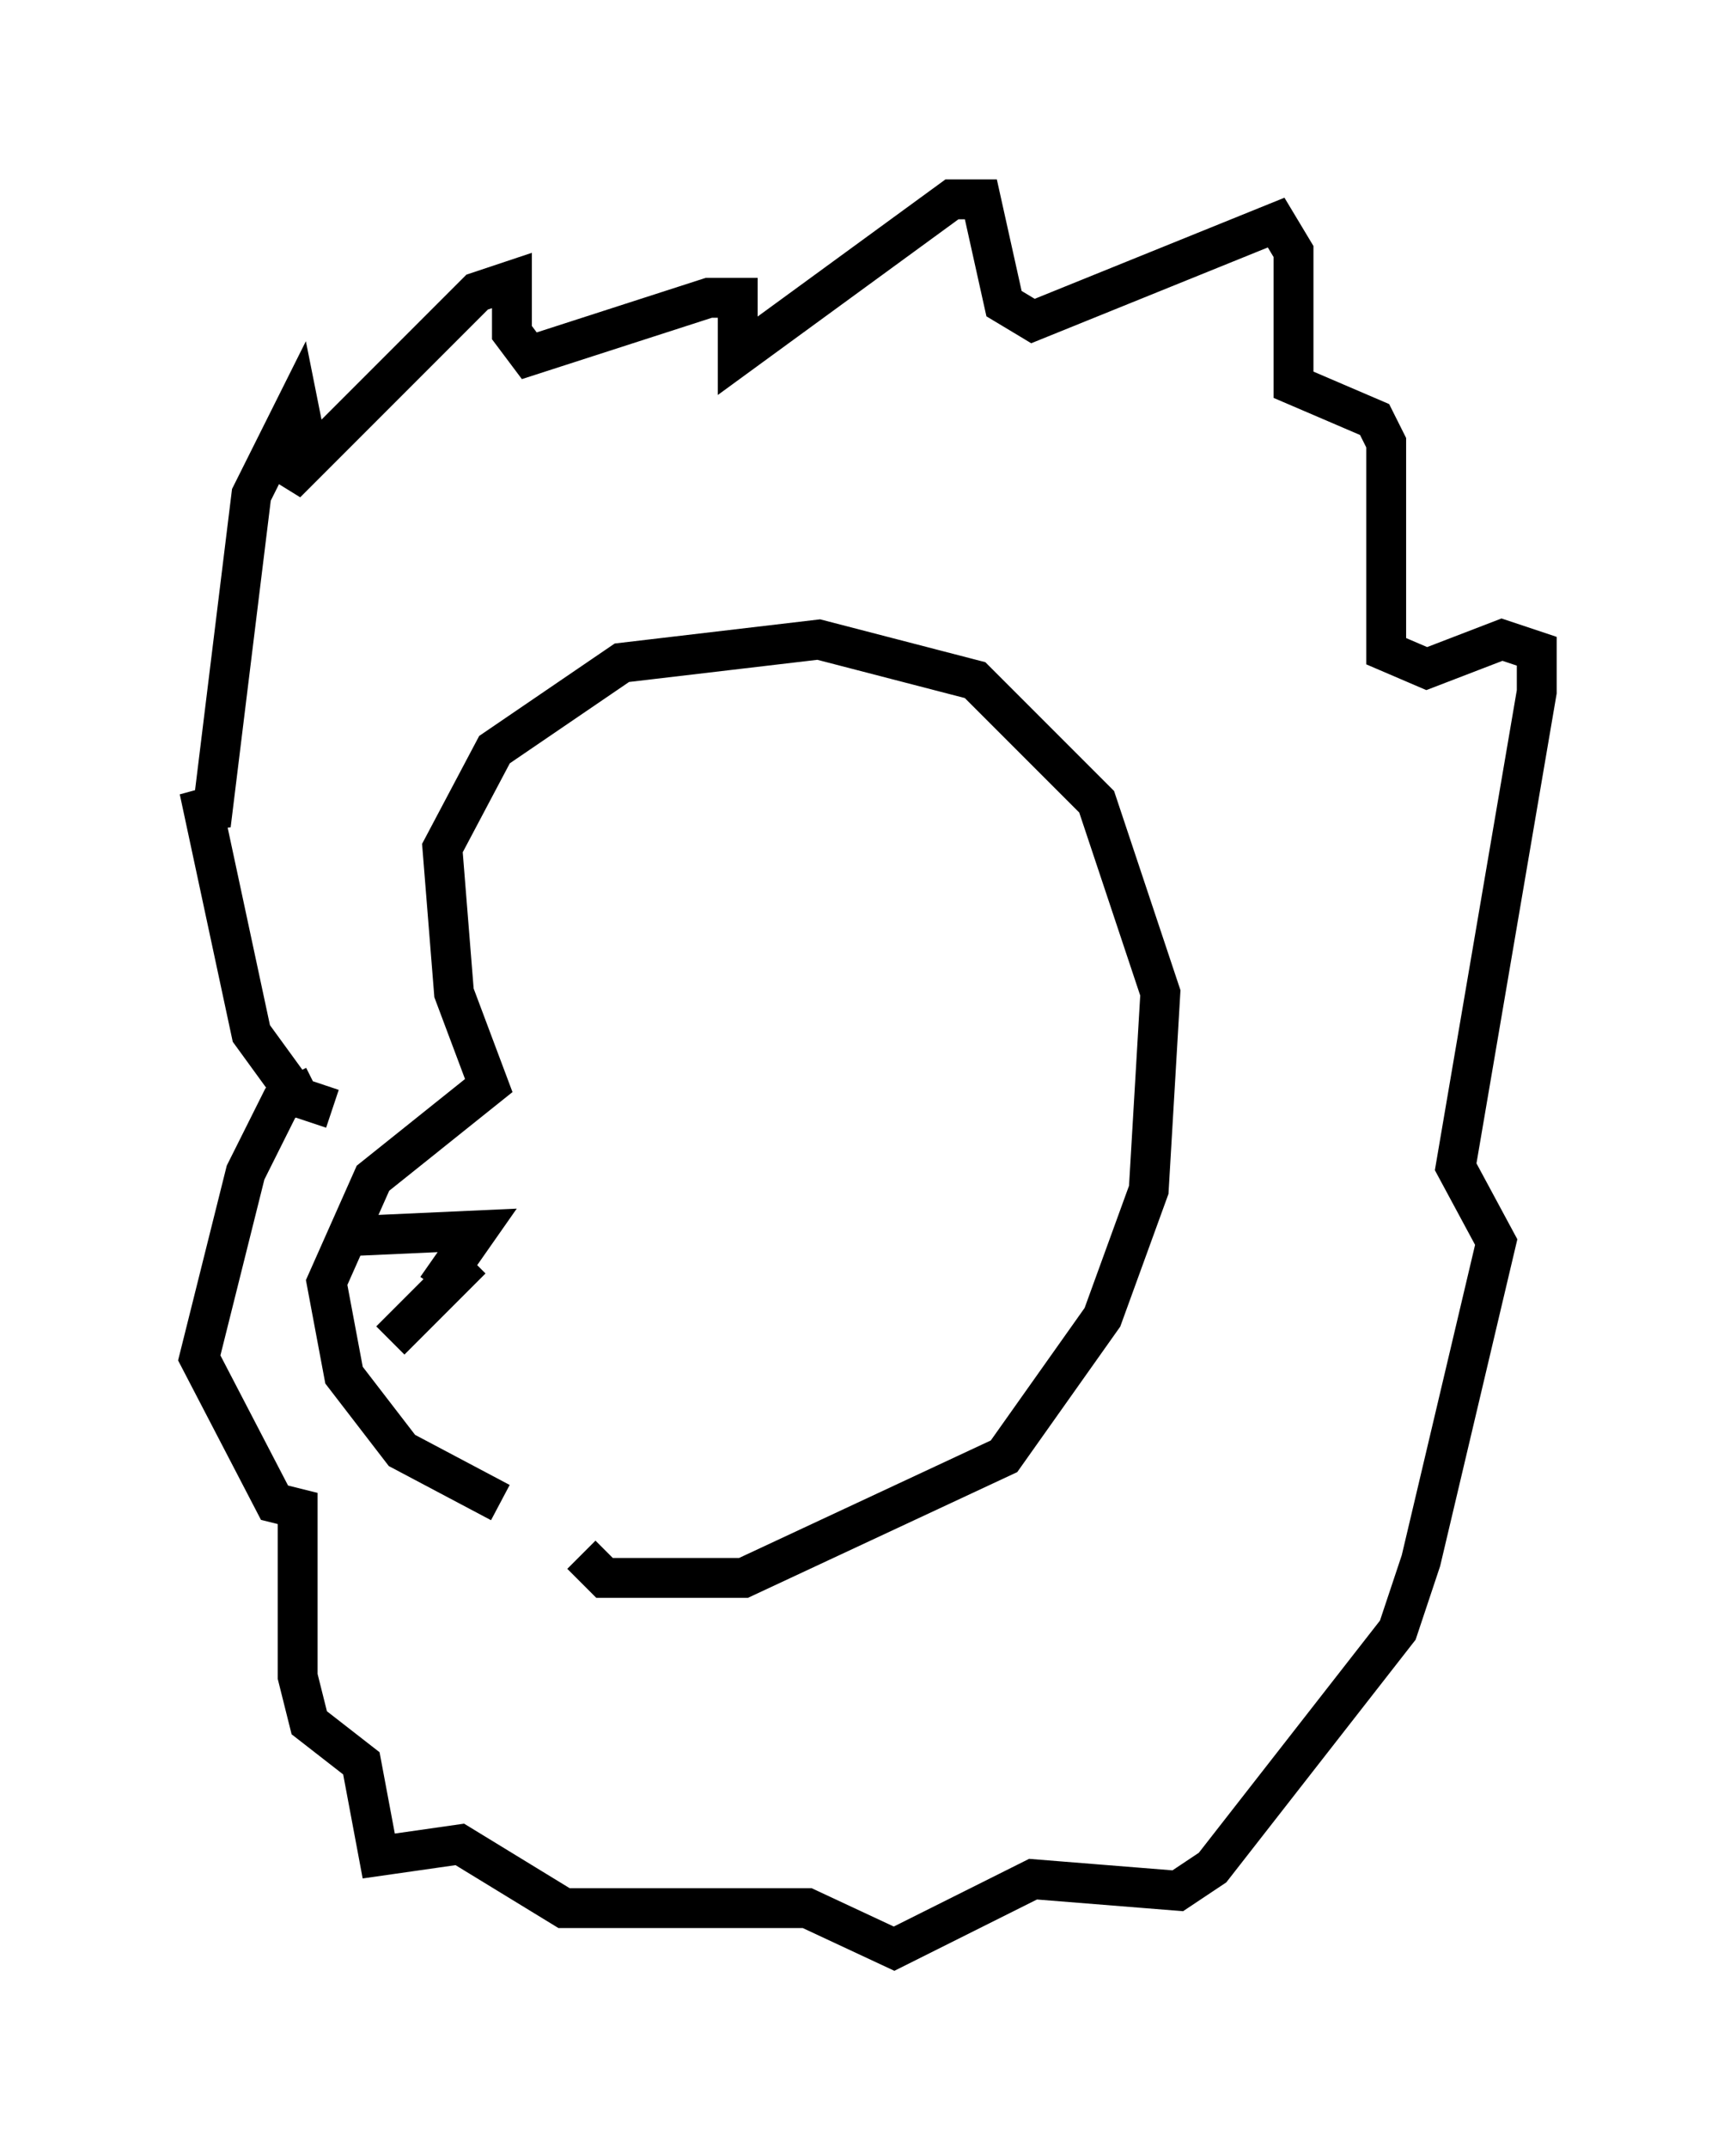 <?xml version="1.0" encoding="utf-8" ?>
<svg baseProfile="full" height="53.866" version="1.1" width="43.553" xmlns="http://www.w3.org/2000/svg" xmlns:ev="http://www.w3.org/2001/xml-events" xmlns:xlink="http://www.w3.org/1999/xlink"><defs /><rect fill="white" height="53.866" width="43.553" x="0" y="0" /><path d="M15.458, 38.553 m-2.905, -0.872 l-2.469, -1.307 -1.453, -1.888 l-0.436, -2.324 1.162, -2.615 l2.905, -2.324 -0.872, -2.324 l-0.291, -3.631 1.307, -2.469 l3.196, -2.179 4.939, -0.581 l3.922, 1.017 3.05, 3.05 l1.598, 4.793 -0.291, 4.939 l-1.162, 3.196 -2.469, 3.486 l-6.536, 3.05 -3.486, 0.0 l-0.581, -0.581 m-5.81, -7.989 l3.196, -0.145 -1.017, 1.453 m0.872, -0.726 l-2.034, 2.034 m-1.453, -5.81 l-0.872, -0.291 -1.162, -1.598 l-1.307, -6.101 0.291, 0.872 l1.017, -8.279 1.162, -2.324 l0.145, 0.726 -0.436, 1.307 l4.793, -4.793 0.872, -0.291 l0.0, 1.307 0.436, 0.581 l4.503, -1.453 0.726, 0.0 l0.0, 1.453 5.374, -3.922 l0.726, 0.0 0.581, 2.615 l0.726, 0.436 6.101, -2.469 l0.436, 0.726 0.0, 3.341 l2.034, 0.872 0.291, 0.581 l0.0, 5.229 1.017, 0.436 l1.888, -0.726 0.872, 0.291 l0.0, 1.017 -2.034, 11.911 l1.017, 1.888 -1.888, 7.989 l-0.581, 1.743 -4.648, 5.955 l-0.872, 0.581 -3.631, -0.291 l-3.486, 1.743 -2.179, -1.017 l-6.101, 0.0 -2.615, -1.598 l-2.034, 0.291 -0.436, -2.324 l-1.307, -1.017 -0.291, -1.162 l0.0, -4.212 -0.581, -0.145 l-1.888, -3.631 1.162, -4.648 l0.872, -1.743 0.872, -0.436 " fill="none" stroke="black" stroke-width="1" /></svg>